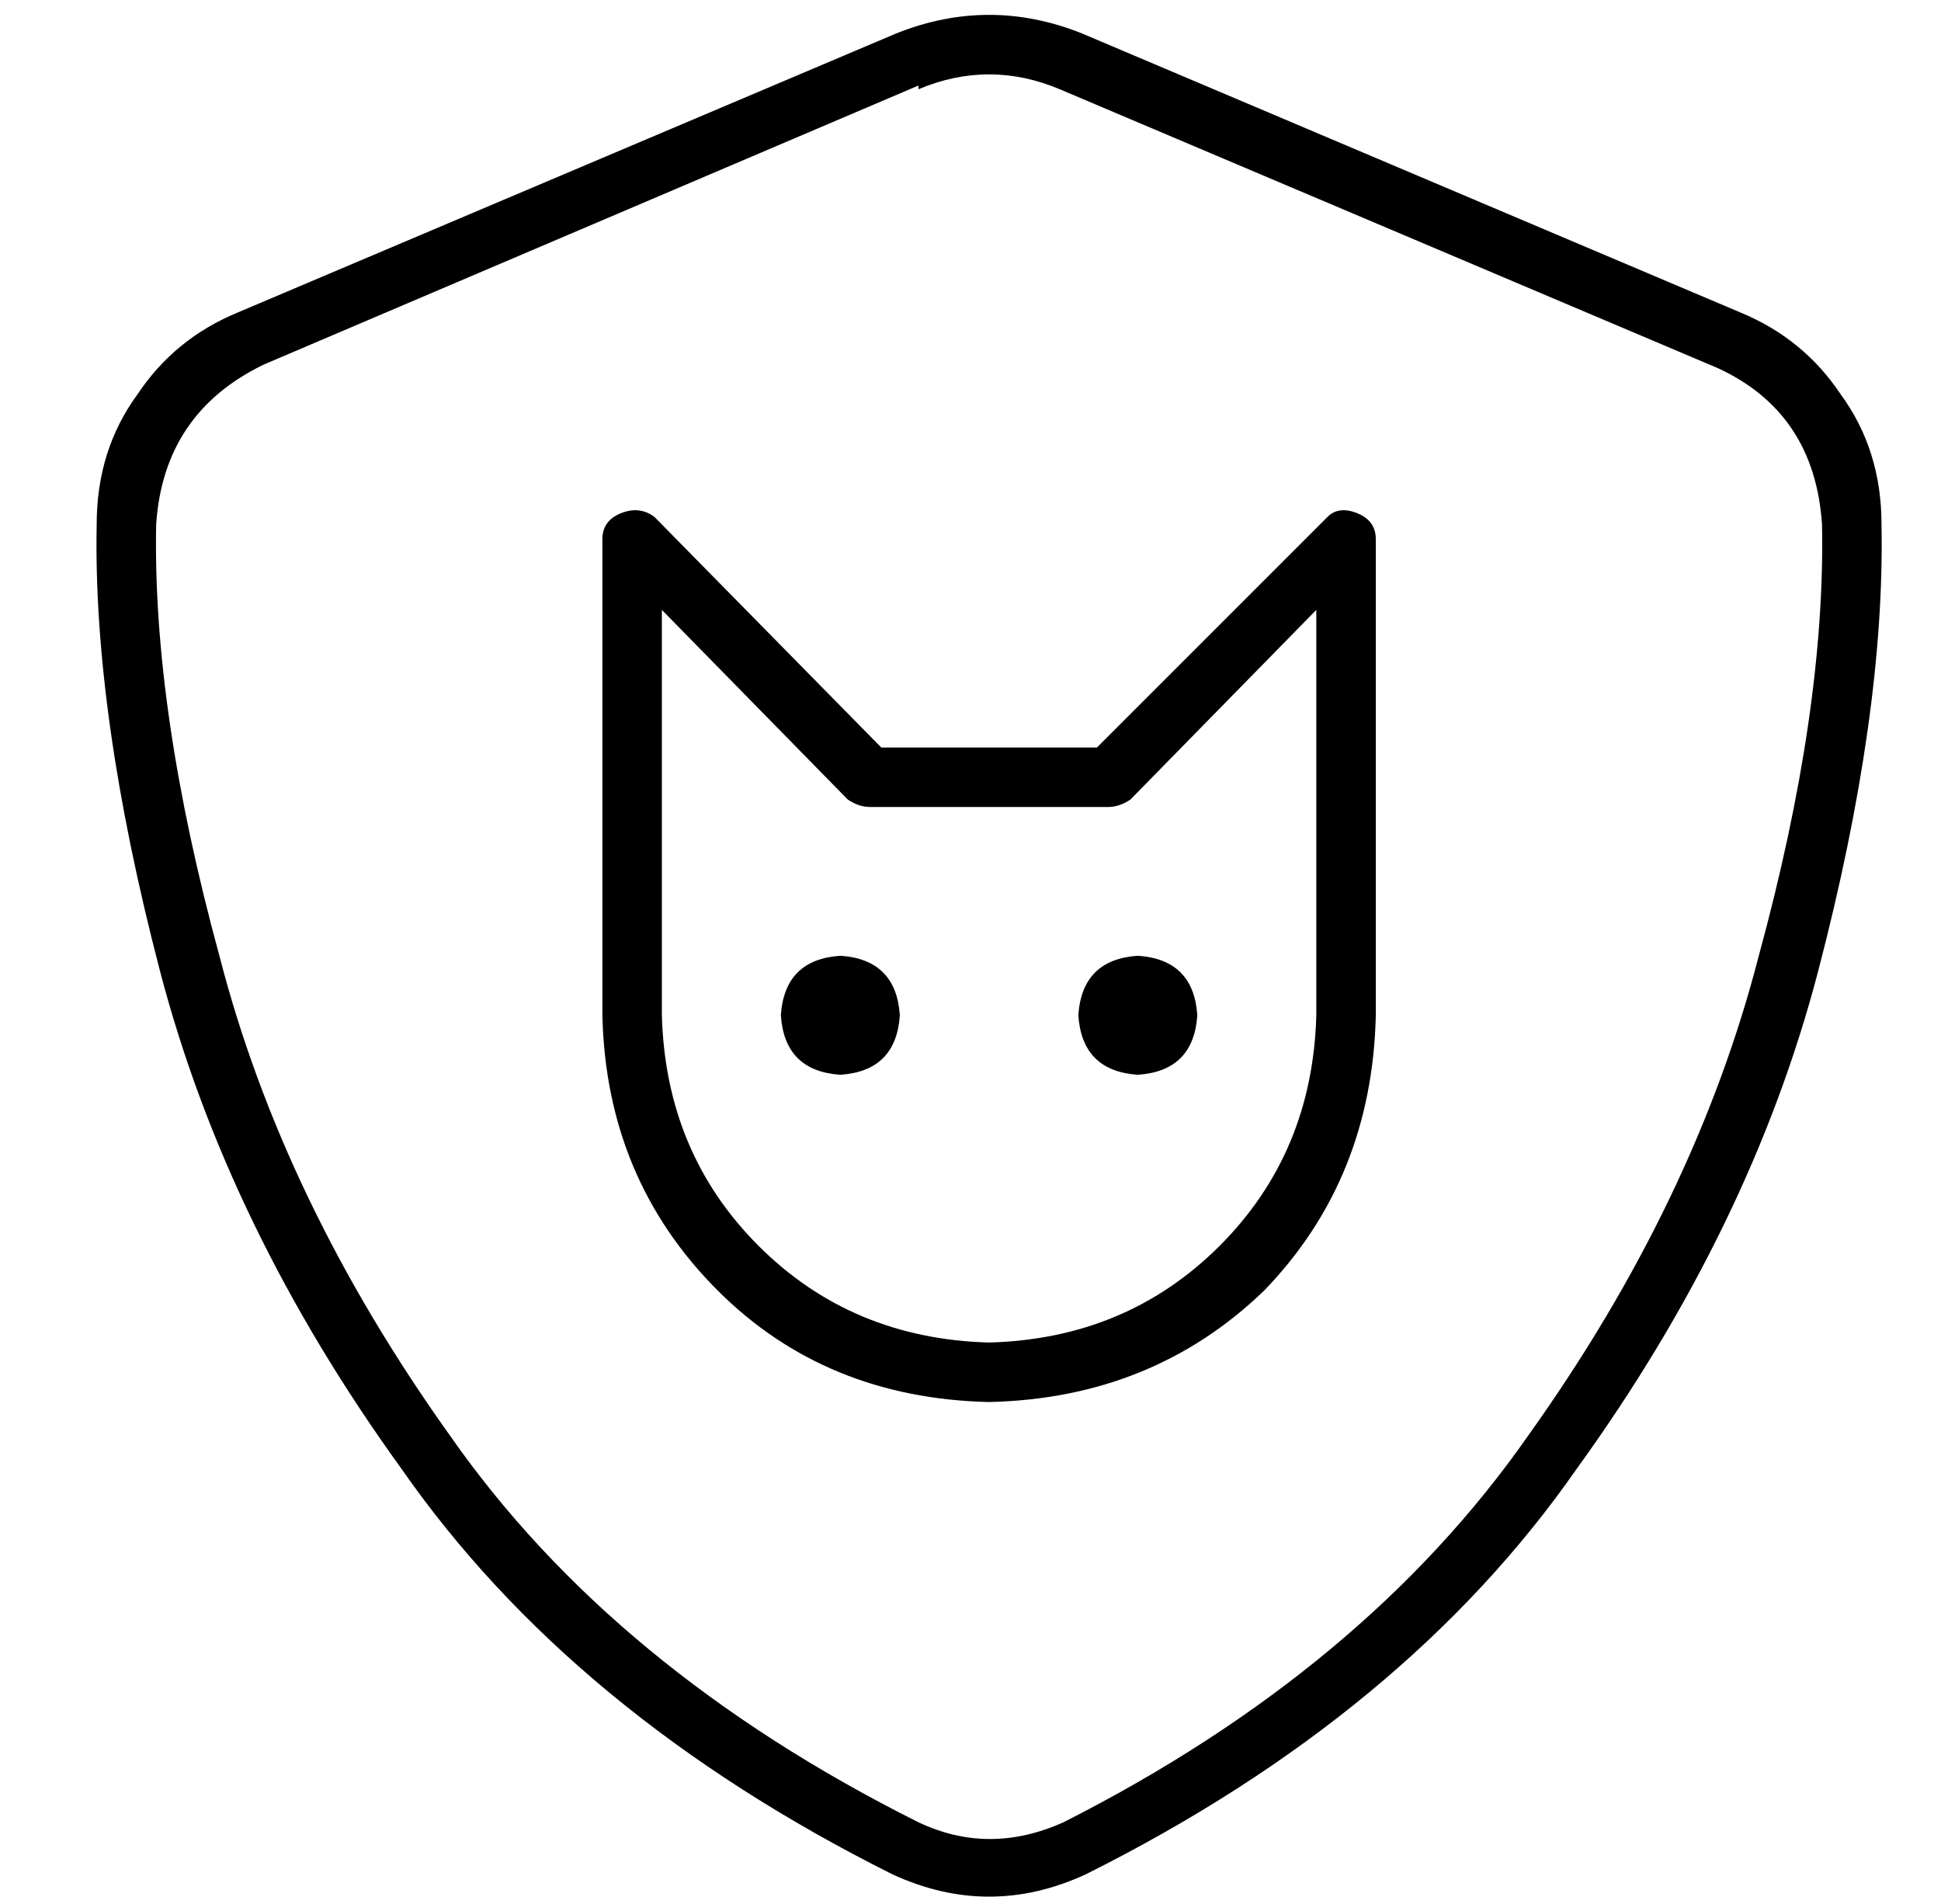 <?xml version="1.0" standalone="no"?>
<!DOCTYPE svg PUBLIC "-//W3C//DTD SVG 1.1//EN" "http://www.w3.org/Graphics/SVG/1.1/DTD/svg11.dtd" >
<svg xmlns="http://www.w3.org/2000/svg" xmlns:xlink="http://www.w3.org/1999/xlink" version="1.1" viewBox="-10 -40 522 512">
   <path fill="currentColor"
d="M237 -16q19 -8 38 0l177 75v0q26 12 28 42q1 50 -17 116q-17 66 -62 129q-44 63 -125 104q-20 9 -39 0q-82 -41 -126 -104q-45 -63 -62 -129q-18 -66 -17 -116q2 -30 29 -43l176 -75v1zM281 -31q-25 -10 -50 0l-177 75v0q-17 7 -27 22q-11 15 -11 35q-1 51 17 120t65 134
q46 66 132 109q26 12 52 0q86 -43 132 -109q47 -65 65 -134t17 -120q0 -20 -11 -35q-10 -15 -27 -22l-177 -75v0zM166 99q-4 -3 -9 -1t-5 7v128v0q1 44 31 74q29 29 73 30q44 -1 74 -30q29 -30 30 -74v-128v0q0 -5 -5 -7t-8 1l-62 62v0h-58v0l-61 -62v0zM168 233v-109v109
v-109l50 51v0q3 2 6 2h64v0q3 0 6 -2l50 -51v0v109v0q-1 37 -26 62t-62 26q-37 -1 -62 -26t-26 -62v0zM216 249q15 -1 16 -16q-1 -15 -16 -16q-15 1 -16 16q1 15 16 16v0zM296 249q15 -1 16 -16q-1 -15 -16 -16q-15 1 -16 16q1 15 16 16v0z" />
</svg>
